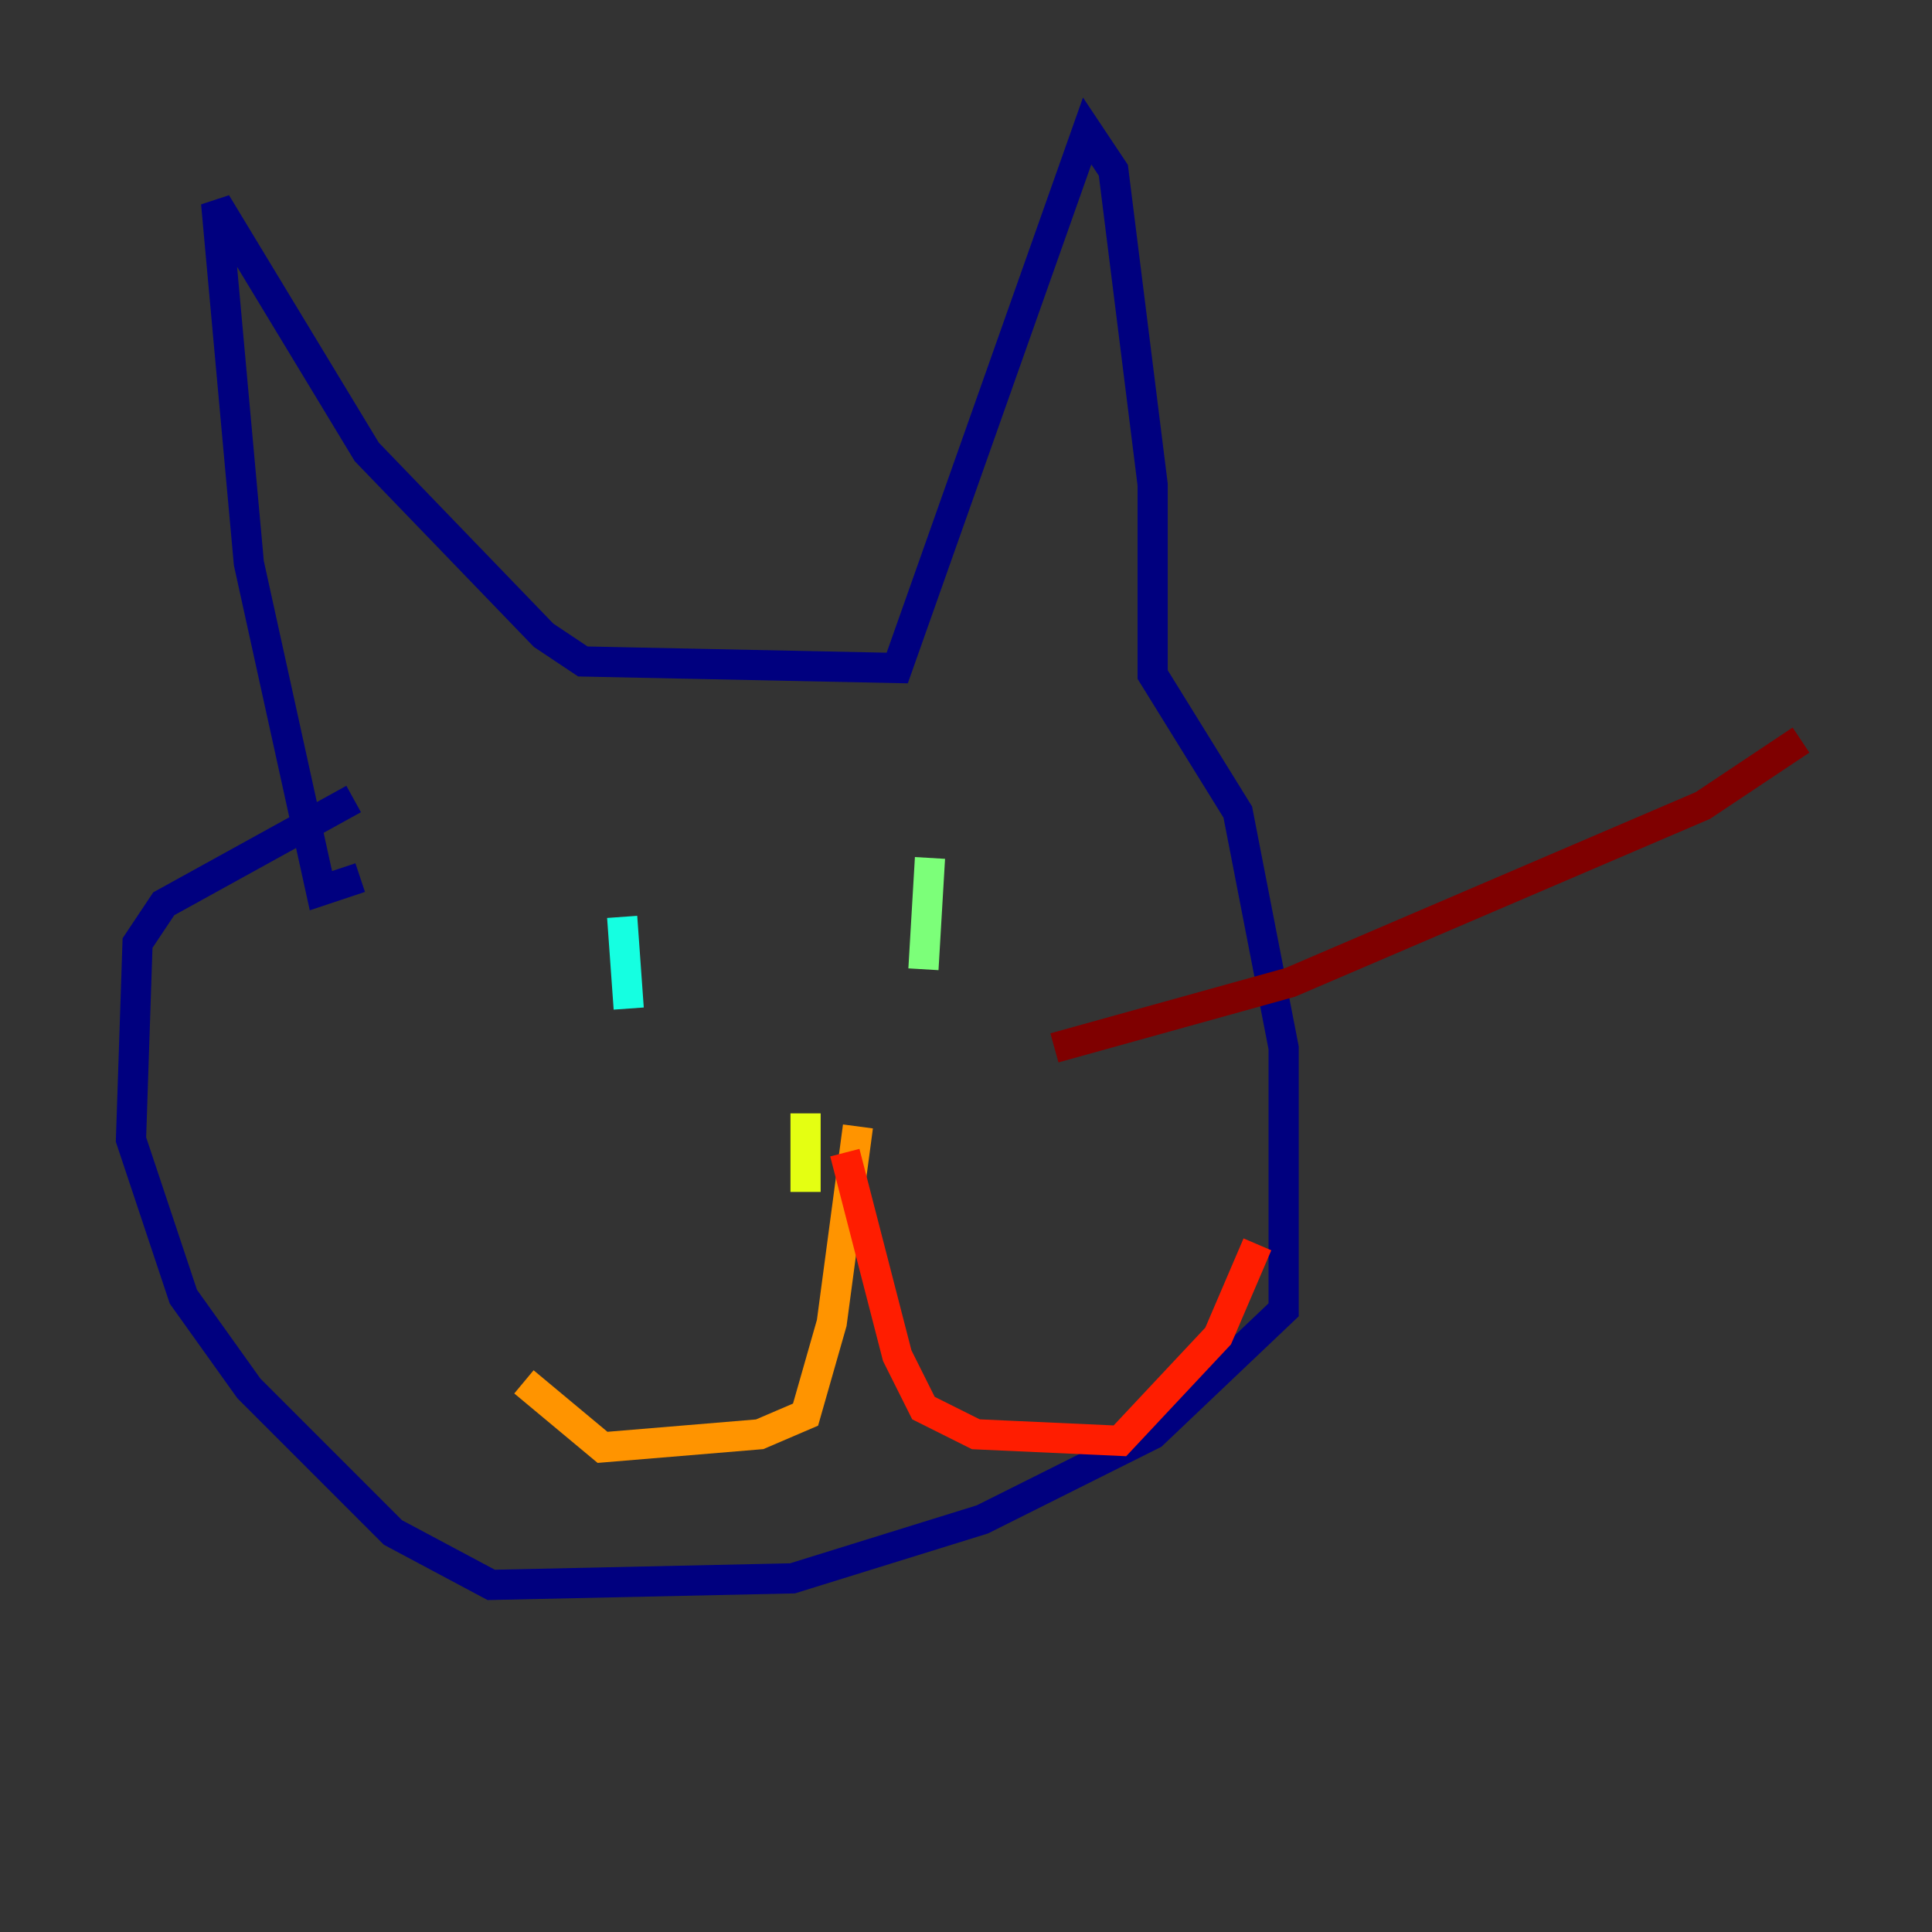 <?xml version="1.0" encoding="utf-8" ?>
<svg baseProfile="tiny" height="128" version="1.2" viewBox="0,0,128,128" width="128" xmlns="http://www.w3.org/2000/svg" xmlns:ev="http://www.w3.org/2001/xml-events" xmlns:xlink="http://www.w3.org/1999/xlink"><rect x="0" y="0" width="128" height="128" fill="#333333" stroke="none"/><defs /><polyline fill="none" points="23.864,58.142 21.261,59.01 16.488,37.315 14.319,13.451 24.298,29.939 36.014,42.088 38.617,43.824 59.444,44.258 72.027,8.678 73.763,11.281 76.366,32.108 76.366,44.691 82.007,53.803 85.044,69.424 85.044,86.78 76.366,95.024 65.085,100.664 52.502,104.57 32.542,105.003 26.034,101.532 16.488,91.986 12.149,85.912 8.678,75.498 9.112,62.481 10.848,59.878 23.43,52.936" stroke="#00007f" stroke-width="2" /><polyline fill="none" points="52.936,65.519 52.936,65.519" stroke="#0000ff" stroke-width="2" /><polyline fill="none" points="68.99,58.576 68.99,58.576" stroke="#0080ff" stroke-width="2" /><polyline fill="none" points="41.22,60.746 41.654,66.82" stroke="#15ffe1" stroke-width="2" /><polyline fill="none" points="61.614,56.841 61.18,64.217" stroke="#7cff79" stroke-width="2" /><polyline fill="none" points="53.37,73.763 53.37,78.969" stroke="#e4ff12" stroke-width="2" /><polyline fill="none" points="56.841,74.63 55.105,87.647 53.37,93.722 50.332,95.024 39.919,95.891 34.712,91.552" stroke="#ff9400" stroke-width="2" /><polyline fill="none" points="55.973,76.366 59.444,89.817 61.18,93.288 64.651,95.024 74.197,95.458 80.705,88.515 83.308,82.441" stroke="#ff1d00" stroke-width="2" /><polyline fill="none" points="69.858,69.424 85.478,65.085 112.814,53.37 119.322,49.031" stroke="#7f0000" stroke-width="2" /></svg>